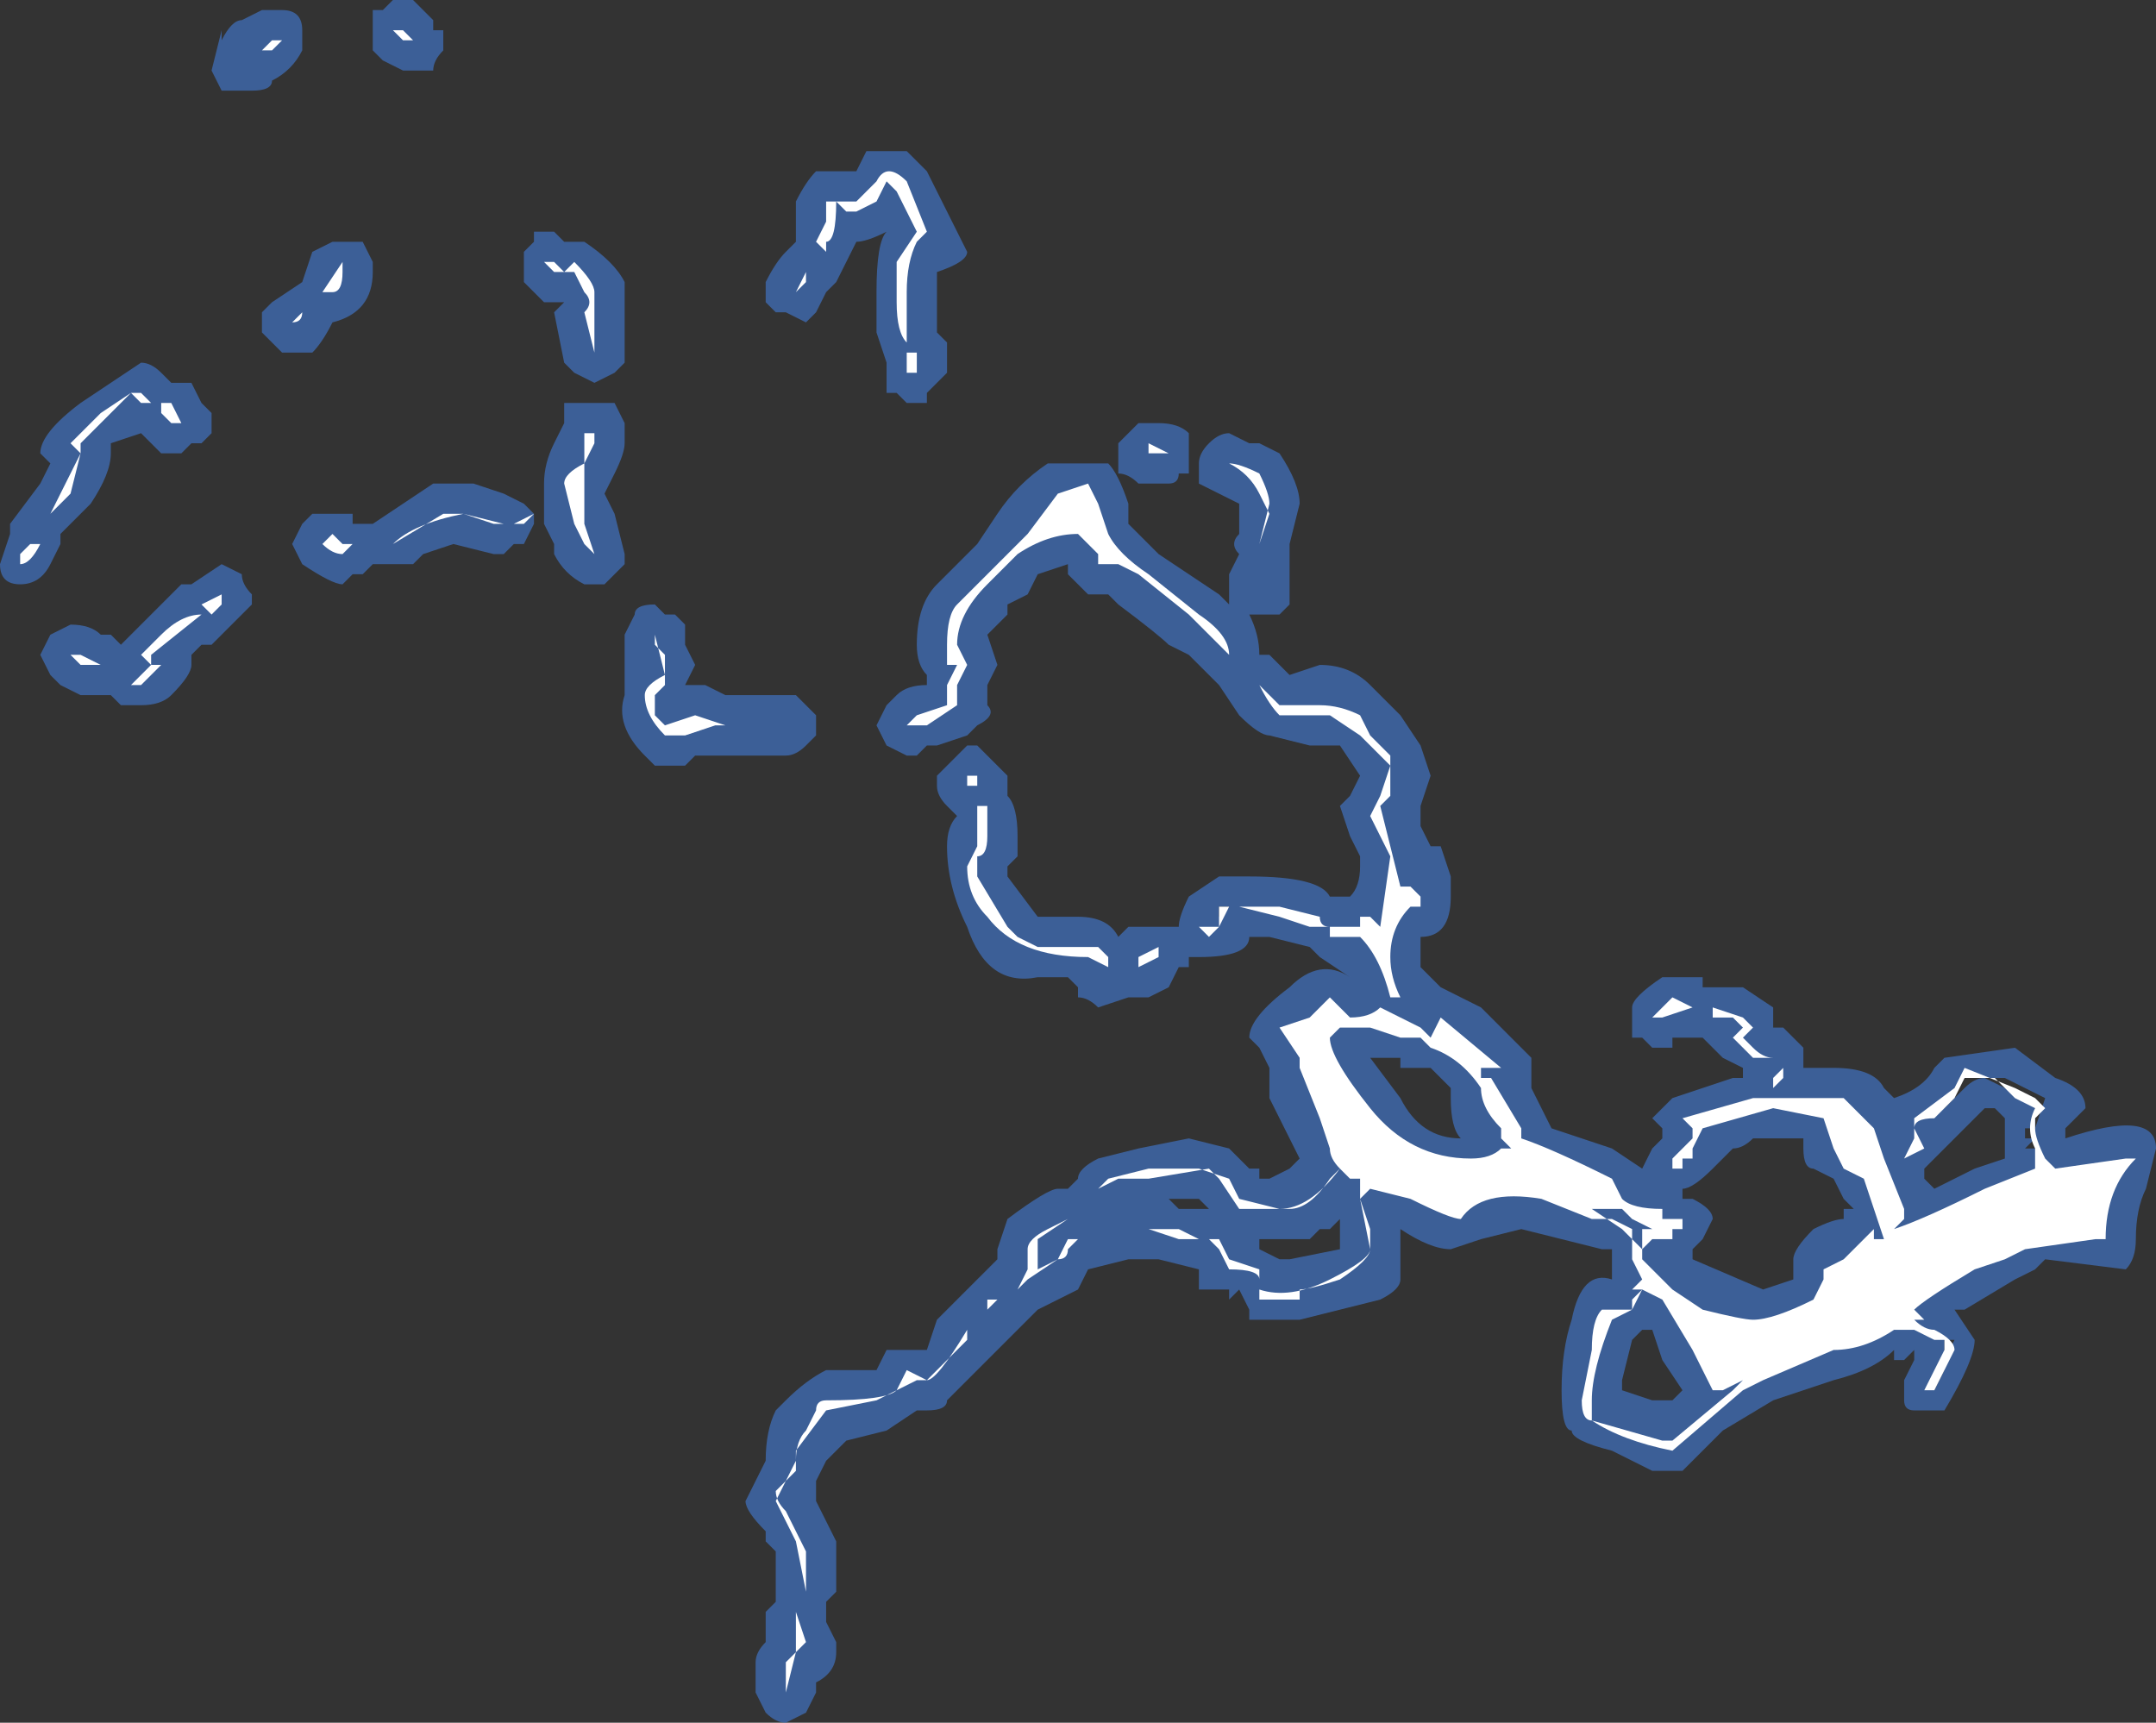 <?xml version="1.0" encoding="UTF-8" standalone="no"?>
<svg xmlns:ffdec="https://www.free-decompiler.com/flash" xmlns:xlink="http://www.w3.org/1999/xlink" ffdec:objectType="shape" height="8.55px" width="10.7px" xmlns="http://www.w3.org/2000/svg">
  <rect width="100%" height="100%" fill="#333333" stroke="none"/>
  <g transform="matrix(1.0, 0.0, 0.0, 1.0, 3.4, 10.9)">
    <path d="M0.85 -10.05 L0.9 -10.15 1.1 -10.15 1.2 -10.05 1.4 -9.65 Q1.4 -9.6 1.25 -9.55 L1.25 -9.25 1.3 -9.2 1.3 -9.05 1.2 -8.95 1.2 -8.9 1.1 -8.9 1.05 -8.95 1.0 -8.95 Q1.0 -9.0 1.0 -9.05 L1.0 -9.1 0.95 -9.25 0.95 -9.45 Q0.95 -9.7 1.0 -9.75 0.9 -9.7 0.85 -9.7 L0.75 -9.5 0.7 -9.45 0.65 -9.35 0.6 -9.3 0.5 -9.35 0.45 -9.35 0.4 -9.4 Q0.4 -9.45 0.4 -9.5 0.45 -9.6 0.5 -9.65 L0.55 -9.7 0.55 -9.9 Q0.6 -10.0 0.65 -10.05 L0.85 -10.05 M1.45 -8.2 L1.55 -8.35 Q1.65 -8.5 1.8 -8.6 L1.9 -8.6 Q1.95 -8.6 2.0 -8.6 L2.1 -8.6 Q2.15 -8.55 2.2 -8.4 L2.2 -8.3 Q2.25 -8.25 2.35 -8.15 L2.65 -7.95 2.7 -7.9 2.7 -8.05 2.75 -8.15 Q2.7 -8.2 2.75 -8.25 L2.75 -8.4 2.55 -8.5 2.55 -8.6 Q2.55 -8.65 2.6 -8.7 2.65 -8.75 2.7 -8.75 L2.8 -8.7 2.85 -8.7 2.95 -8.65 Q3.05 -8.5 3.05 -8.4 L3.0 -8.2 3.0 -7.9 2.95 -7.85 2.8 -7.85 Q2.85 -7.75 2.85 -7.65 L2.9 -7.65 3.0 -7.55 3.15 -7.6 Q3.3 -7.6 3.4 -7.5 L3.55 -7.35 3.65 -7.2 3.7 -7.05 3.65 -6.9 3.65 -6.8 3.7 -6.7 3.75 -6.7 3.8 -6.55 3.8 -6.45 Q3.8 -6.25 3.65 -6.25 L3.65 -6.1 3.75 -6.0 3.95 -5.9 4.2 -5.65 4.2 -5.5 4.3 -5.3 4.6 -5.2 4.75 -5.1 4.8 -5.2 4.85 -5.25 4.85 -5.3 4.8 -5.35 4.9 -5.45 5.2 -5.55 5.25 -5.55 5.25 -5.6 5.15 -5.65 5.05 -5.75 4.9 -5.75 4.9 -5.7 4.8 -5.7 4.75 -5.75 4.7 -5.75 4.7 -5.9 Q4.7 -5.95 4.85 -6.05 L5.05 -6.05 5.05 -6.0 5.25 -6.0 5.4 -5.9 5.4 -5.8 5.45 -5.8 5.55 -5.7 5.55 -5.6 5.7 -5.6 Q5.9 -5.6 5.95 -5.5 L6.0 -5.45 Q6.15 -5.5 6.2 -5.6 L6.25 -5.65 6.6 -5.7 6.8 -5.55 Q6.95 -5.5 6.95 -5.4 L6.85 -5.3 6.85 -5.25 Q7.3 -5.4 7.3 -5.2 L7.25 -5.0 Q7.2 -4.9 7.2 -4.75 7.2 -4.65 7.15 -4.6 L6.75 -4.65 6.7 -4.6 6.6 -4.55 6.35 -4.4 6.3 -4.4 6.4 -4.25 Q6.4 -4.15 6.25 -3.9 L6.1 -3.9 Q6.05 -3.9 6.05 -3.95 L6.05 -4.05 6.1 -4.15 6.1 -4.2 6.05 -4.15 6.0 -4.15 6.0 -4.2 Q5.9 -4.1 5.7 -4.05 L5.4 -3.95 5.15 -3.8 5.05 -3.7 Q5.0 -3.65 4.95 -3.6 L4.8 -3.6 4.6 -3.7 Q4.4 -3.75 4.4 -3.8 4.35 -3.8 4.35 -4.0 4.35 -4.2 4.4 -4.35 4.45 -4.6 4.6 -4.55 L4.6 -4.7 4.55 -4.7 4.15 -4.8 3.95 -4.75 3.8 -4.7 Q3.7 -4.7 3.55 -4.8 L3.55 -4.55 Q3.55 -4.5 3.45 -4.45 L3.05 -4.35 2.8 -4.35 2.8 -4.4 2.75 -4.5 2.7 -4.45 2.7 -4.5 2.55 -4.5 2.55 -4.6 2.35 -4.65 2.2 -4.65 2.0 -4.6 1.95 -4.5 1.75 -4.4 1.3 -3.95 Q1.3 -3.9 1.2 -3.9 L1.15 -3.9 1.0 -3.8 0.8 -3.75 0.7 -3.65 0.65 -3.55 0.65 -3.45 0.75 -3.25 0.75 -3.0 0.7 -2.95 0.7 -2.85 0.75 -2.75 0.75 -2.7 Q0.75 -2.6 0.65 -2.55 L0.65 -2.5 0.6 -2.4 0.5 -2.35 Q0.45 -2.35 0.4 -2.4 L0.35 -2.5 0.35 -2.65 Q0.35 -2.7 0.4 -2.75 L0.4 -2.9 0.45 -2.95 0.45 -3.2 0.4 -3.25 0.4 -3.3 Q0.3 -3.4 0.3 -3.45 L0.4 -3.65 Q0.4 -3.8 0.45 -3.9 L0.5 -3.95 Q0.6 -4.05 0.7 -4.1 L0.95 -4.1 1.0 -4.2 Q1.05 -4.2 1.1 -4.2 L1.2 -4.2 1.25 -4.35 1.55 -4.65 1.55 -4.7 1.6 -4.85 Q1.8 -5.0 1.85 -5.0 L1.9 -5.0 1.95 -5.05 Q1.95 -5.1 2.05 -5.15 L2.25 -5.2 2.5 -5.25 2.7 -5.2 2.8 -5.1 2.85 -5.1 2.85 -5.05 2.9 -5.05 3.0 -5.1 3.05 -5.15 2.9 -5.45 2.9 -5.6 2.85 -5.7 2.8 -5.75 Q2.8 -5.85 3.0 -6.0 3.15 -6.15 3.3 -6.05 L3.15 -6.15 3.1 -6.2 2.9 -6.25 2.8 -6.25 Q2.8 -6.15 2.55 -6.15 L2.5 -6.15 2.5 -6.1 2.45 -6.1 2.4 -6.0 2.3 -5.95 2.2 -5.95 2.05 -5.9 Q2.0 -5.95 1.95 -5.95 L1.95 -6.0 1.9 -6.05 1.75 -6.05 Q1.5 -6.0 1.4 -6.3 1.3 -6.5 1.3 -6.7 1.3 -6.8 1.35 -6.85 L1.3 -6.9 Q1.25 -6.95 1.25 -7.0 L1.25 -7.05 1.4 -7.2 1.45 -7.2 1.6 -7.05 1.6 -6.95 Q1.65 -6.9 1.65 -6.75 L1.65 -6.65 1.6 -6.6 1.6 -6.55 1.75 -6.35 1.95 -6.35 Q2.1 -6.35 2.15 -6.25 L2.2 -6.3 2.45 -6.3 Q2.45 -6.35 2.5 -6.45 L2.65 -6.55 2.8 -6.55 Q3.15 -6.55 3.2 -6.45 L3.3 -6.45 Q3.35 -6.5 3.35 -6.6 L3.35 -6.65 3.3 -6.75 3.25 -6.9 3.3 -6.95 3.35 -7.05 3.25 -7.2 3.1 -7.2 2.9 -7.25 Q2.85 -7.25 2.75 -7.35 L2.65 -7.5 2.5 -7.65 2.4 -7.7 Q2.35 -7.75 2.15 -7.9 L2.1 -7.95 2.0 -7.95 1.9 -8.05 1.9 -8.1 1.75 -8.05 1.7 -7.95 1.6 -7.9 1.6 -7.85 1.5 -7.75 1.55 -7.6 1.5 -7.5 1.5 -7.4 Q1.55 -7.35 1.45 -7.3 L1.4 -7.25 1.25 -7.2 1.2 -7.2 1.15 -7.15 1.1 -7.15 1.0 -7.2 0.95 -7.3 1.0 -7.4 1.05 -7.45 Q1.1 -7.5 1.2 -7.5 L1.2 -7.55 Q1.15 -7.6 1.15 -7.7 1.15 -7.9 1.25 -8.0 L1.45 -8.2 M0.0 -7.7 L0.05 -7.6 0.0 -7.5 0.1 -7.5 0.2 -7.45 0.55 -7.45 0.65 -7.35 0.65 -7.25 0.6 -7.2 Q0.55 -7.15 0.5 -7.15 L0.05 -7.15 0.0 -7.1 -0.15 -7.1 -0.2 -7.15 Q-0.35 -7.3 -0.3 -7.45 L-0.3 -7.75 -0.25 -7.85 Q-0.25 -7.9 -0.15 -7.9 L-0.1 -7.85 -0.05 -7.85 0.0 -7.8 0.0 -7.7 M2.5 -8.65 L2.5 -8.55 2.45 -8.55 Q2.45 -8.5 2.4 -8.5 L2.25 -8.5 Q2.2 -8.55 2.15 -8.55 L2.15 -8.6 Q2.15 -8.65 2.15 -8.7 L2.25 -8.8 2.35 -8.8 Q2.45 -8.8 2.5 -8.75 L2.5 -8.65 M5.3 -5.7 L5.3 -5.7 M5.25 -5.75 L5.25 -5.75 M3.55 -5.65 L3.4 -5.65 3.55 -5.45 Q3.65 -5.25 3.85 -5.25 3.8 -5.3 3.8 -5.45 L3.8 -5.5 3.7 -5.6 3.55 -5.6 3.55 -5.65 M3.25 -4.85 L3.2 -4.8 3.15 -4.8 3.1 -4.75 2.85 -4.75 2.85 -4.7 2.95 -4.65 3.0 -4.65 3.25 -4.7 3.25 -4.85 M5.55 -5.25 L5.3 -5.25 Q5.25 -5.2 5.2 -5.2 L5.1 -5.1 Q5.0 -5.0 4.95 -5.0 L4.95 -4.95 5.0 -4.95 Q5.1 -4.9 5.1 -4.85 L5.05 -4.75 5.0 -4.7 5.0 -4.65 5.35 -4.5 5.5 -4.55 5.5 -4.65 Q5.5 -4.7 5.6 -4.8 5.7 -4.85 5.75 -4.85 L5.75 -4.9 5.8 -4.9 5.75 -4.95 5.7 -5.05 5.6 -5.1 Q5.55 -5.1 5.55 -5.2 L5.55 -5.25 M5.75 -4.95 L5.75 -4.95 M4.7 -4.25 L4.65 -4.05 4.65 -4.0 4.8 -3.95 4.9 -3.95 4.95 -4.0 4.85 -4.15 4.8 -4.3 4.75 -4.3 4.7 -4.25 M2.65 -6.4 L2.65 -6.35 2.7 -6.4 2.65 -6.4 M2.55 -4.95 L2.4 -4.95 2.45 -4.9 2.6 -4.9 2.55 -4.95 M6.15 -5.35 L6.25 -5.4 6.35 -5.5 Q6.4 -5.55 6.45 -5.55 L6.35 -5.55 6.15 -5.35 M6.45 -5.4 L6.15 -5.1 6.15 -5.05 6.2 -5.0 6.4 -5.1 6.55 -5.15 6.55 -5.35 6.5 -5.4 6.45 -5.4 M6.7 -5.4 L6.7 -5.3 6.65 -5.3 6.65 -5.25 6.7 -5.25 6.65 -5.2 6.7 -5.2 6.7 -5.3 6.75 -5.45 6.55 -5.55 6.45 -5.55 6.65 -5.45 6.7 -5.4 M7.0 -4.6 L7.0 -4.6 M5.95 -4.9 L5.95 -4.9 M6.25 -4.25 L6.25 -4.15 6.3 -4.25 6.25 -4.25 M6.2 -4.1 L6.2 -4.0 6.25 -4.1 6.2 -4.1 M-2.2 -10.8 L-2.1 -10.85 -2.0 -10.85 Q-1.9 -10.85 -1.9 -10.75 L-1.9 -10.65 Q-1.95 -10.55 -2.05 -10.5 -2.05 -10.45 -2.15 -10.45 L-2.2 -10.45 Q-2.25 -10.45 -2.3 -10.45 L-2.35 -10.55 -2.3 -10.75 -2.3 -10.7 Q-2.25 -10.8 -2.2 -10.8 M-1.55 -10.7 L-1.55 -10.85 -1.5 -10.85 -1.45 -10.9 -1.35 -10.9 -1.25 -10.8 -1.25 -10.75 -1.2 -10.75 -1.2 -10.65 Q-1.25 -10.6 -1.25 -10.55 L-1.4 -10.55 -1.5 -10.6 -1.55 -10.65 -1.55 -10.7 M-3.2 -8.65 Q-3.2 -8.75 -3.0 -8.9 L-2.7 -9.1 Q-2.65 -9.1 -2.6 -9.05 L-2.55 -9.0 Q-2.5 -9.0 -2.45 -9.0 L-2.4 -8.9 -2.35 -8.85 Q-2.35 -8.8 -2.35 -8.75 L-2.4 -8.7 -2.45 -8.7 -2.5 -8.65 -2.6 -8.65 -2.7 -8.75 -2.85 -8.7 -2.85 -8.65 Q-2.85 -8.55 -2.95 -8.4 L-3.1 -8.25 -3.1 -8.2 -3.15 -8.1 Q-3.2 -8.0 -3.3 -8.0 -3.4 -8.0 -3.4 -8.1 L-3.35 -8.25 -3.35 -8.3 -3.2 -8.5 -3.15 -8.6 -3.2 -8.65 M-3.15 -7.55 L-3.2 -7.65 -3.15 -7.75 -3.05 -7.8 Q-2.95 -7.8 -2.9 -7.75 L-2.85 -7.75 -2.8 -7.7 -2.5 -8.0 -2.45 -8.0 -2.3 -8.1 -2.2 -8.05 Q-2.2 -8.0 -2.15 -7.95 L-2.15 -7.9 -2.35 -7.7 -2.4 -7.7 -2.45 -7.65 -2.45 -7.6 Q-2.45 -7.55 -2.55 -7.45 -2.6 -7.4 -2.7 -7.4 L-2.8 -7.4 -2.85 -7.45 -3.0 -7.45 -3.1 -7.5 -3.15 -7.55 M-0.8 -9.5 L-0.8 -9.65 -0.75 -9.7 -0.75 -9.75 -0.65 -9.75 -0.6 -9.7 -0.5 -9.7 Q-0.35 -9.6 -0.3 -9.5 L-0.3 -9.3 Q-0.3 -9.15 -0.3 -9.1 L-0.35 -9.05 -0.45 -9.0 -0.55 -9.05 -0.6 -9.1 -0.65 -9.35 -0.6 -9.4 -0.7 -9.4 -0.8 -9.5 M-0.5 -8.9 L-0.35 -8.9 -0.3 -8.8 -0.3 -8.7 Q-0.3 -8.65 -0.35 -8.55 L-0.4 -8.45 -0.35 -8.35 -0.3 -8.15 -0.3 -8.1 -0.4 -8.0 -0.5 -8.0 Q-0.6 -8.05 -0.65 -8.15 L-0.65 -8.2 -0.7 -8.3 -0.7 -8.5 Q-0.7 -8.6 -0.65 -8.7 L-0.6 -8.8 -0.6 -8.9 -0.5 -8.9 M-1.55 -9.55 Q-1.55 -9.35 -1.75 -9.3 -1.8 -9.2 -1.85 -9.15 L-2.0 -9.15 -2.1 -9.25 -2.1 -9.35 -2.05 -9.4 -1.9 -9.5 -1.85 -9.65 -1.75 -9.7 -1.6 -9.7 -1.55 -9.6 -1.55 -9.55 M-1.95 -8.2 L-1.9 -8.3 -1.85 -8.35 -1.65 -8.35 -1.65 -8.3 -1.55 -8.3 -1.25 -8.5 -1.05 -8.5 -0.9 -8.45 -0.8 -8.4 -0.75 -8.35 -0.75 -8.3 -0.8 -8.2 -0.85 -8.2 -0.9 -8.15 -0.95 -8.15 -1.15 -8.2 -1.3 -8.15 -1.35 -8.1 -1.55 -8.1 -1.6 -8.05 -1.65 -8.05 -1.7 -8.0 Q-1.75 -8.0 -1.9 -8.1 L-1.95 -8.2" fill="#437edb" fill-opacity="0.6" fill-rule="evenodd" stroke="none"/>
    <path d="M0.95 -10.0 Q1.0 -10.1 1.1 -10.0 L1.2 -9.75 1.15 -9.7 Q1.1 -9.6 1.1 -9.45 L1.1 -9.2 Q1.05 -9.25 1.05 -9.4 L1.05 -9.6 1.15 -9.75 1.05 -9.95 1.0 -10.0 0.95 -9.9 0.85 -9.85 0.8 -9.85 0.75 -9.9 Q0.75 -9.7 0.7 -9.7 L0.7 -9.65 0.65 -9.7 0.7 -9.8 0.7 -9.9 0.85 -9.9 0.95 -10.0 M0.6 -9.5 L0.55 -9.45 0.6 -9.55 0.6 -9.5 M1.15 -9.15 L1.15 -9.05 1.1 -9.05 1.1 -9.15 1.15 -9.15 M0.2 -7.3 L0.15 -7.3 0.0 -7.25 -0.1 -7.25 Q-0.2 -7.35 -0.2 -7.45 -0.2 -7.5 -0.1 -7.55 L-0.15 -7.75 -0.15 -7.7 -0.1 -7.65 -0.1 -7.5 -0.15 -7.45 -0.15 -7.35 -0.1 -7.3 0.05 -7.35 0.2 -7.3 M0.5 -7.3 L0.5 -7.3 M1.35 -7.9 L1.7 -8.25 1.85 -8.45 2.0 -8.5 2.05 -8.4 2.1 -8.25 Q2.15 -8.15 2.3 -8.05 L2.55 -7.85 Q2.7 -7.75 2.7 -7.65 L2.5 -7.85 2.25 -8.05 2.15 -8.1 2.05 -8.1 2.05 -8.15 1.95 -8.25 Q1.8 -8.25 1.65 -8.15 L1.5 -8.0 Q1.35 -7.85 1.35 -7.7 L1.4 -7.6 1.35 -7.5 1.35 -7.4 1.2 -7.3 1.1 -7.3 1.15 -7.35 1.3 -7.4 1.3 -7.5 1.35 -7.6 1.3 -7.6 1.3 -7.7 Q1.3 -7.85 1.35 -7.9 M2.7 -8.6 Q2.75 -8.6 2.85 -8.55 2.9 -8.45 2.9 -8.4 L2.85 -8.2 2.9 -8.35 2.85 -8.45 Q2.8 -8.55 2.7 -8.6 M2.3 -8.7 L2.4 -8.65 2.3 -8.65 2.3 -8.7 M2.85 -8.0 L2.85 -8.0 M2.1 -8.1 L2.1 -8.1 M2.85 -7.5 L2.95 -7.4 3.15 -7.4 Q3.25 -7.4 3.35 -7.35 L3.4 -7.25 3.5 -7.15 3.5 -6.95 3.45 -6.9 3.55 -6.5 3.6 -6.5 3.65 -6.45 3.65 -6.4 3.6 -6.4 Q3.5 -6.3 3.5 -6.15 3.5 -6.05 3.55 -5.95 L3.5 -5.95 Q3.45 -6.15 3.35 -6.25 L3.2 -6.25 3.2 -6.3 3.1 -6.3 2.95 -6.35 2.75 -6.4 2.7 -6.4 2.65 -6.3 2.6 -6.25 2.55 -6.3 2.65 -6.3 2.65 -6.4 2.95 -6.4 3.15 -6.35 Q3.15 -6.3 3.2 -6.3 L3.35 -6.3 3.35 -6.35 3.4 -6.35 3.45 -6.3 3.5 -6.65 3.4 -6.85 3.45 -6.95 3.5 -7.1 3.35 -7.25 3.2 -7.35 2.95 -7.35 Q2.9 -7.4 2.85 -7.5 M4.8 -5.85 L4.9 -5.95 5.0 -5.9 4.85 -5.85 4.8 -5.85 M5.3 -5.8 L5.25 -5.75 5.3 -5.7 Q5.35 -5.65 5.4 -5.65 L5.3 -5.65 5.2 -5.75 5.25 -5.8 5.2 -5.85 5.1 -5.85 5.1 -5.9 5.25 -5.85 5.3 -5.8 M5.4 -5.5 L5.4 -5.55 5.45 -5.6 5.45 -5.55 5.4 -5.5 M5.3 -5.45 L5.75 -5.45 5.9 -5.3 5.95 -5.15 6.05 -5.15 6.1 -5.25 6.1 -5.35 6.3 -5.5 6.35 -5.6 6.6 -5.5 6.7 -5.45 6.75 -5.4 6.7 -5.35 6.7 -5.3 Q6.7 -5.25 6.75 -5.15 L6.8 -5.1 7.15 -5.15 7.2 -5.15 Q7.05 -5.0 7.05 -4.75 L7.0 -4.75 6.65 -4.7 6.55 -4.65 6.4 -4.6 Q6.15 -4.45 6.1 -4.4 L6.15 -4.35 6.1 -4.35 Q6.15 -4.3 6.2 -4.3 6.3 -4.25 6.3 -4.2 L6.2 -4.0 6.15 -4.0 6.25 -4.2 6.25 -4.25 6.2 -4.25 6.1 -4.3 6.0 -4.3 Q5.85 -4.2 5.7 -4.2 L5.35 -4.05 5.25 -4.0 4.9 -3.7 Q4.65 -3.75 4.5 -3.85 4.45 -3.85 4.45 -3.95 L4.5 -4.2 Q4.5 -4.35 4.55 -4.4 L4.7 -4.4 4.7 -4.45 4.75 -4.5 4.7 -4.5 4.75 -4.55 4.7 -4.65 4.7 -4.8 4.6 -4.85 4.5 -4.85 4.25 -4.95 Q3.95 -5.0 3.85 -4.85 3.8 -4.85 3.6 -4.95 L3.4 -5.0 3.35 -4.95 3.4 -4.8 3.4 -4.7 Q3.4 -4.65 3.25 -4.55 3.1 -4.5 3.05 -4.5 L3.05 -4.45 2.85 -4.45 2.85 -4.55 Q2.85 -4.6 2.7 -4.6 L2.65 -4.7 2.6 -4.75 2.45 -4.75 2.3 -4.8 2.45 -4.8 2.55 -4.75 2.65 -4.75 2.7 -4.65 2.85 -4.6 2.85 -4.5 Q3.0 -4.45 3.2 -4.55 3.4 -4.65 3.4 -4.7 L3.35 -4.95 3.35 -5.05 3.3 -5.05 3.25 -5.1 3.2 -5.05 Q3.1 -4.9 3.0 -4.9 L2.75 -4.9 2.65 -5.05 2.6 -5.1 2.3 -5.05 2.15 -5.05 2.05 -5.0 2.1 -5.05 2.3 -5.1 2.55 -5.1 2.7 -5.05 2.75 -4.95 2.95 -4.9 Q3.1 -4.9 3.25 -5.1 3.2 -5.15 3.2 -5.2 L3.15 -5.35 3.05 -5.6 3.05 -5.65 2.95 -5.8 3.1 -5.85 3.2 -5.95 3.3 -5.85 Q3.4 -5.85 3.45 -5.9 L3.65 -5.8 3.7 -5.75 3.75 -5.85 4.05 -5.6 3.95 -5.6 3.95 -5.55 4.0 -5.55 4.15 -5.3 4.15 -5.25 Q4.3 -5.2 4.6 -5.05 L4.65 -4.95 Q4.7 -4.9 4.85 -4.9 L4.85 -4.85 4.95 -4.85 4.95 -4.8 4.9 -4.8 4.9 -4.75 4.8 -4.75 4.75 -4.7 4.75 -4.65 Q4.8 -4.6 4.9 -4.5 L5.05 -4.4 Q5.25 -4.35 5.3 -4.35 5.4 -4.35 5.6 -4.45 L5.65 -4.55 5.65 -4.6 5.75 -4.65 5.9 -4.8 5.9 -4.75 5.95 -4.75 5.85 -5.05 5.75 -5.1 5.7 -5.2 5.65 -5.35 5.4 -5.4 5.05 -5.3 5.0 -5.2 5.0 -5.15 4.95 -5.15 4.95 -5.1 4.9 -5.1 4.9 -5.15 5.0 -5.25 5.0 -5.3 4.95 -5.35 5.3 -5.45 M3.35 -5.8 L3.25 -5.8 3.2 -5.75 Q3.2 -5.65 3.4 -5.4 3.6 -5.15 3.9 -5.15 4.0 -5.15 4.05 -5.2 L4.1 -5.2 4.05 -5.25 4.05 -5.3 Q3.95 -5.4 3.95 -5.5 3.85 -5.65 3.7 -5.7 L3.65 -5.75 Q3.6 -5.75 3.55 -5.75 L3.4 -5.8 3.35 -5.8 M4.6 -4.9 L4.5 -4.9 4.65 -4.8 4.75 -4.7 4.75 -4.8 4.8 -4.8 4.7 -4.85 4.65 -4.9 4.6 -4.9 M4.85 -4.45 L4.75 -4.5 4.7 -4.4 4.6 -4.35 Q4.5 -4.1 4.5 -3.95 L4.5 -3.85 4.85 -3.75 4.9 -3.75 5.2 -4.0 5.25 -4.05 5.15 -4.0 5.1 -4.0 5.0 -4.2 4.85 -4.45 M1.75 -6.2 L2.05 -6.2 2.1 -6.15 2.1 -6.1 2.0 -6.15 Q1.65 -6.15 1.5 -6.35 1.4 -6.45 1.4 -6.6 L1.45 -6.7 1.45 -6.9 1.5 -6.9 1.5 -6.75 Q1.5 -6.65 1.45 -6.65 L1.45 -6.55 1.6 -6.3 1.65 -6.25 1.75 -6.2 M1.45 -7.0 L1.4 -7.0 1.4 -7.05 1.45 -7.05 1.45 -7.0 M2.35 -6.15 L2.25 -6.1 2.25 -6.15 2.35 -6.2 2.35 -6.15 M0.7 -3.95 Q1.0 -3.95 1.05 -4.0 L1.1 -4.1 1.2 -4.05 Q1.25 -4.05 1.4 -4.3 L1.4 -4.25 1.2 -4.05 1.15 -4.05 0.95 -3.95 0.7 -3.9 0.55 -3.7 0.55 -3.6 0.45 -3.5 Q0.45 -3.45 0.5 -3.4 L0.6 -3.2 0.6 -3.0 0.55 -3.25 0.45 -3.45 0.55 -3.65 Q0.55 -3.75 0.6 -3.8 L0.65 -3.9 Q0.65 -3.95 0.7 -3.95 M1.7 -4.7 Q1.7 -4.75 1.8 -4.8 L1.9 -4.85 1.75 -4.75 1.75 -4.6 1.85 -4.65 1.9 -4.75 1.95 -4.75 1.9 -4.7 Q1.9 -4.65 1.85 -4.65 L1.7 -4.55 1.65 -4.5 1.7 -4.6 1.7 -4.7 M1.55 -4.45 L1.5 -4.4 1.5 -4.45 1.55 -4.45 M0.55 -2.9 L0.6 -2.75 0.55 -2.7 0.5 -2.5 0.5 -2.65 0.55 -2.7 0.55 -2.9 M6.2 -5.35 Q6.1 -5.35 6.1 -5.3 L6.15 -5.2 6.05 -5.15 5.95 -5.15 6.05 -4.9 6.05 -4.85 6.0 -4.8 Q6.15 -4.85 6.45 -5.0 L6.7 -5.1 6.7 -5.2 Q6.65 -5.3 6.7 -5.4 L6.6 -5.45 6.5 -5.55 6.35 -5.55 6.3 -5.45 6.2 -5.35 M-2.05 -10.7 L-2.0 -10.7 -2.05 -10.65 -2.1 -10.65 -2.05 -10.7 M-2.15 -10.65 L-2.15 -10.65 M-1.35 -10.7 L-1.4 -10.7 -1.45 -10.75 -1.4 -10.75 -1.35 -10.7 M-3.05 -8.45 L-3.15 -8.35 -3.0 -8.65 -3.05 -8.7 -2.9 -8.85 -2.75 -8.95 -2.7 -8.95 -2.65 -8.9 -2.7 -8.9 -2.75 -8.95 -3.0 -8.7 -3.0 -8.65 -3.05 -8.45 M-3.3 -8.15 L-3.25 -8.2 -3.2 -8.2 Q-3.25 -8.1 -3.3 -8.1 L-3.3 -8.15 M-3.0 -7.65 L-2.9 -7.6 -3.0 -7.6 -3.05 -7.65 -3.0 -7.65 M-0.7 -9.6 L-0.65 -9.6 -0.6 -9.55 -0.55 -9.6 Q-0.45 -9.5 -0.45 -9.45 L-0.45 -9.15 -0.5 -9.35 Q-0.45 -9.4 -0.5 -9.45 L-0.55 -9.55 -0.65 -9.55 -0.7 -9.6 M-2.55 -8.9 L-2.5 -8.8 -2.55 -8.8 -2.6 -8.85 -2.6 -8.9 -2.55 -8.9 M-1.95 -9.3 L-1.9 -9.35 Q-1.9 -9.3 -1.95 -9.3 M-1.7 -9.55 Q-1.7 -9.45 -1.75 -9.45 L-1.8 -9.45 -1.7 -9.6 -1.7 -9.55 M-1.7 -8.15 Q-1.75 -8.15 -1.8 -8.2 L-1.75 -8.25 -1.7 -8.2 -1.65 -8.2 -1.7 -8.15 M-2.4 -7.9 L-2.3 -7.95 -2.3 -7.9 -2.35 -7.85 -2.4 -7.9 Q-2.4 -7.85 -2.4 -7.9 M-2.65 -7.6 L-2.6 -7.6 -2.7 -7.5 -2.75 -7.5 -2.65 -7.6 -2.7 -7.65 -2.6 -7.75 Q-2.5 -7.85 -2.4 -7.85 L-2.65 -7.65 -2.65 -7.6 M-0.45 -8.75 L-0.45 -8.7 -0.5 -8.6 -0.5 -8.3 -0.45 -8.15 -0.5 -8.2 -0.55 -8.3 -0.6 -8.5 Q-0.6 -8.55 -0.5 -8.6 L-0.5 -8.75 -0.45 -8.75 M-0.75 -8.35 L-0.8 -8.3 -0.85 -8.3 -0.75 -8.35 M-1.45 -8.2 L-1.2 -8.35 -1.1 -8.35 -0.9 -8.3 -0.95 -8.3 -1.1 -8.35 Q-1.35 -8.3 -1.45 -8.2" fill="#ffffff" fill-rule="evenodd" stroke="none"/>
  </g>
</svg>
